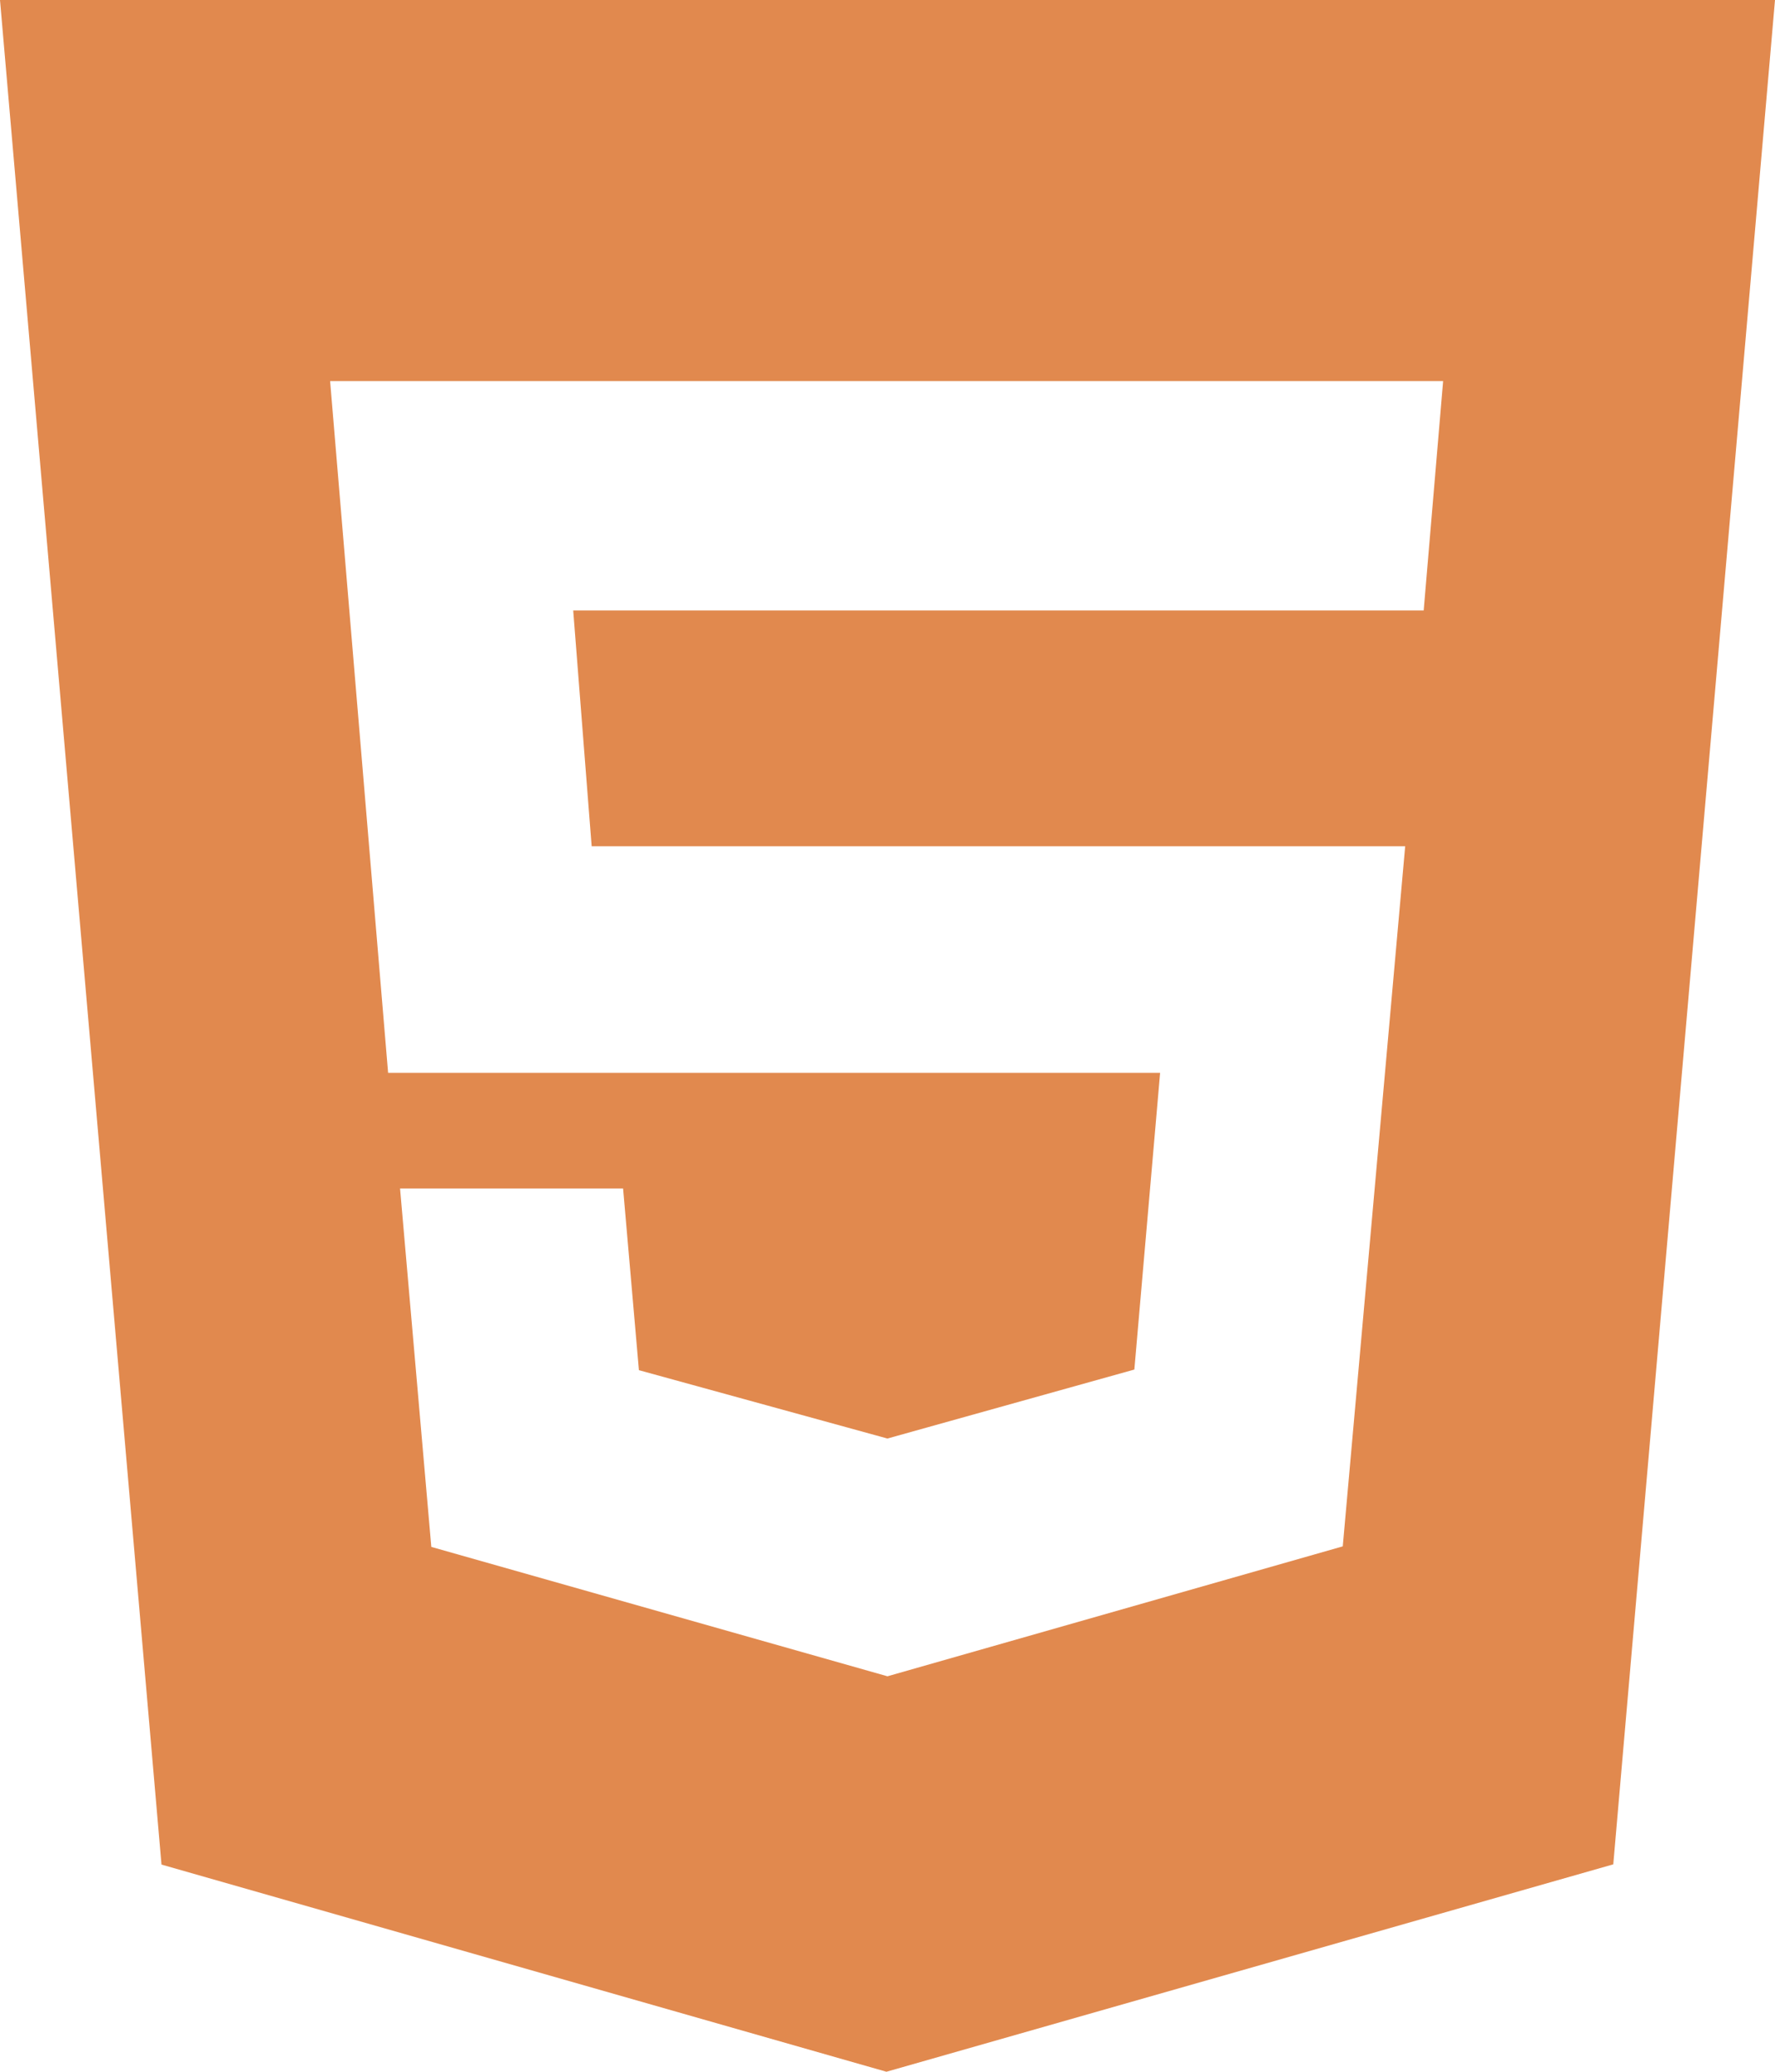 <svg xmlns="http://www.w3.org/2000/svg" width="107.143" height="125" viewBox="0 0 107.143 125">
  <path id="Icon_ionic-logo-html5" data-name="Icon ionic-logo-html5" d="M4.5,2.25l9.748,112.5,43.759,12.5,43.874-12.515L111.643,2.25ZM90.437,39.08H39.1l1.114,14.23H89.32L85.552,95.55l-27.483,7.839L30.535,95.583,28.648,73.958H42.111l.955,10.962,15,4.124,14.906-4.162,1.555-17.9h-46.6L24.426,25.244l67.184,0Z" transform="translate(-4.5 -2.25)" fill="#e1894e"/>
</svg>
